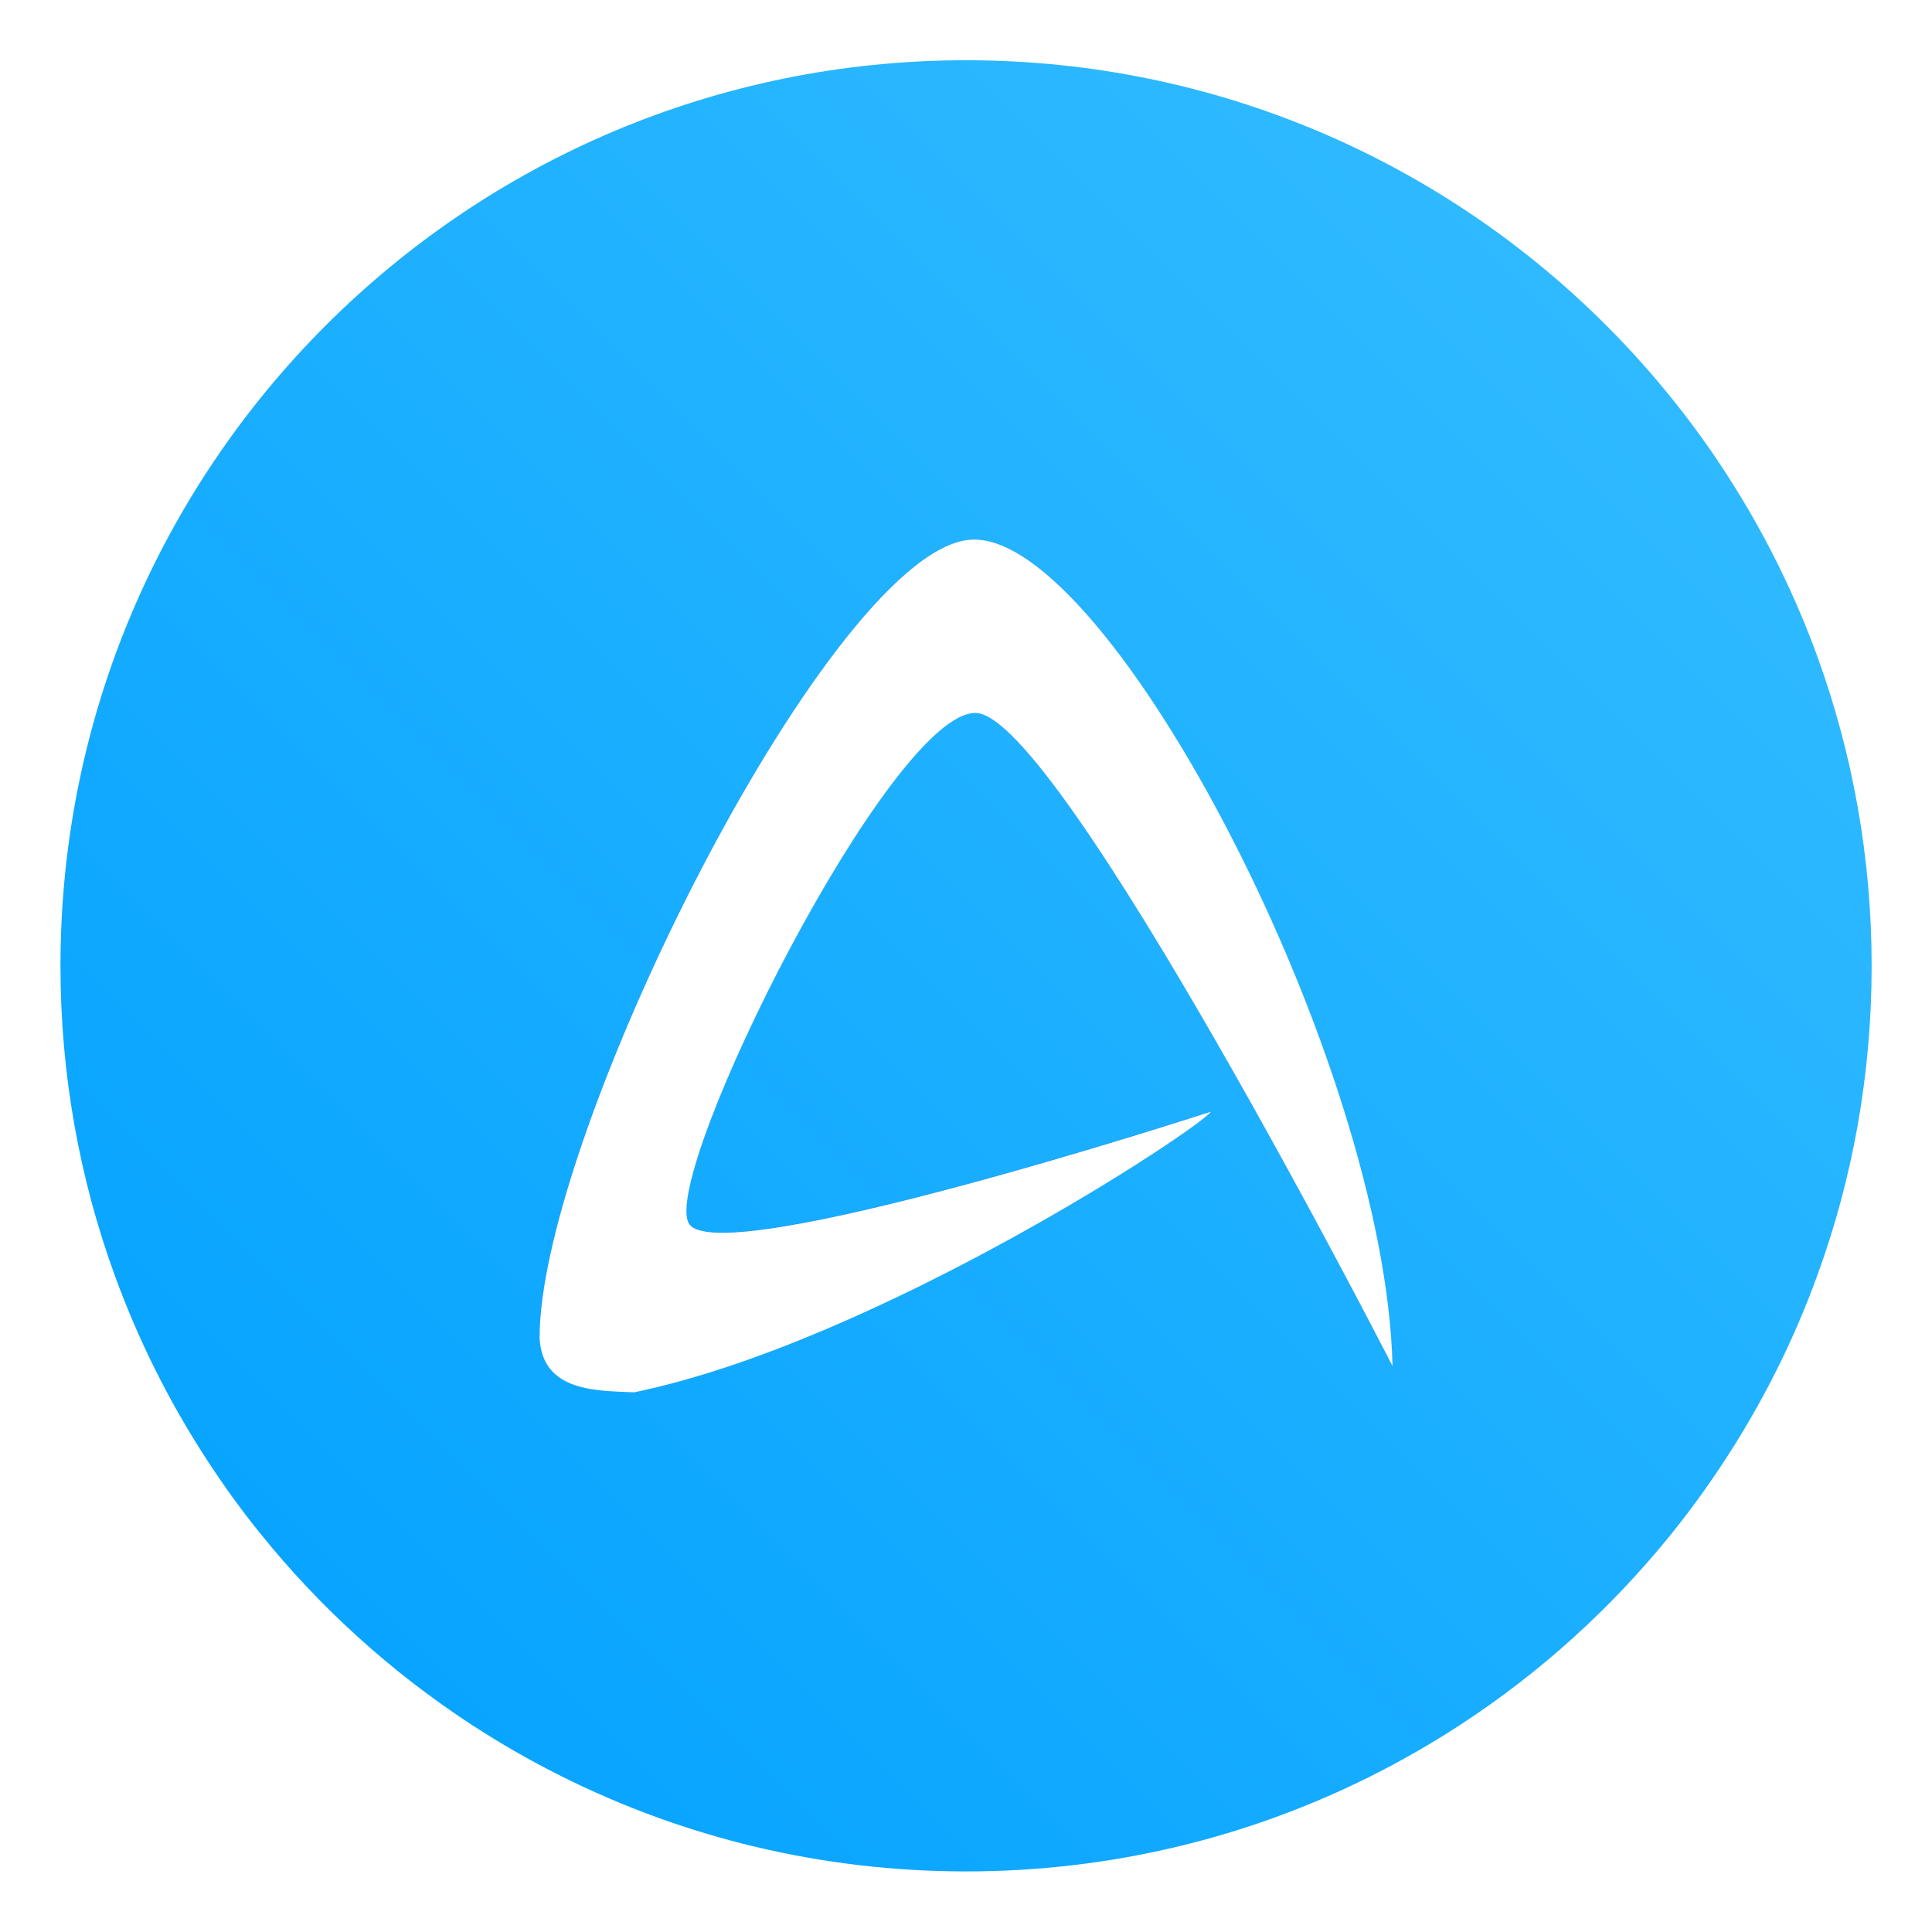 <?xml version="1.0" encoding="UTF-8"?>
<svg width="64" height="64" version="1.1" viewBox="0 0 16.933 16.933" xmlns="http://www.w3.org/2000/svg" xmlns:cc="http://creativecommons.org/ns#" xmlns:dc="http://purl.org/dc/elements/1.1/" xmlns:rdf="http://www.w3.org/1999/02/22-rdf-syntax-ns#">
 <defs>
  <filter id="filter917" x="-.084" y="-.084" width="1.168" height="1.168" color-interpolation-filters="sRGB">
   <feGaussianBlur stdDeviation="0.222"/>
  </filter>
  <linearGradient id="linearGradient1005" x1=".739" x2="16.388" y1="16.296" y2=".647" gradientTransform="matrix(1 0 0 1 -.035 .007)" gradientUnits="userSpaceOnUse">
   <stop stop-color="#00a0ff" offset="0"/>
   <stop stop-color="#37beff" offset="1"/>
  </linearGradient>
 </defs>
 <path d="m16.404 8.466c0 0.952-0.167 1.864-0.475 2.709-0.213 0.588-0.494 1.143-0.834 1.657-0.142 0.216-0.295 0.425-0.457 0.625-0.52 0.642-1.137 1.201-1.83 1.654-0.255 0.167-0.521 0.32-0.795 0.457-1.067 0.534-2.271 0.834-3.546 0.834-1.274 0-2.479-0.3-3.546-0.834-0.275-0.137-0.54-0.29-0.796-0.457-0.702-0.46-1.327-1.027-1.851-1.68-0.163-0.202-0.315-0.413-0.457-0.631-0.33-0.505-0.604-1.051-0.813-1.627-0.307-0.845-0.474-1.757-0.474-2.708 0-4.384 3.554-7.937 7.937-7.937 2.2 0 4.192 0.895 5.629 2.342 0.414 0.417 0.783 0.879 1.096 1.379 0.296 0.471 0.544 0.976 0.737 1.507 0.307 0.846 0.475 1.758 0.475 2.709z" fill="url(#linearGradient1005)" stroke-width=".031"/>
 <path transform="matrix(1.177 0 0 1.177 -1.5 -1.5)" d="m5.292 11.239c-4e-3 -1.524 2.2-5.925 3.226-5.947 0.513-0.013 1.282 0.962 1.928 2.222 0.647 1.259 1.17 2.804 1.196 3.932 0 0-2.483-4.849-3.102-4.863-0.63-0.017-2.342 3.416-2.138 3.798 0.2 0.373 3.888-0.83 3.888-0.83-0.08 0.123-2.487 1.715-4.293 2.09-0.273-0.012-0.682 0-0.705-0.402" fill="#157ce0" fill-rule="evenodd" filter="url(#filter917)"/>
 <path d="m4.729 11.73c-0.005-1.794 2.59-6.975 3.798-7.001 0.604-0.015 1.509 1.133 2.27 2.616 0.762 1.482 1.377 3.301 1.408 4.629 0 0-2.923-5.708-3.652-5.725-0.742-0.02-2.757 4.021-2.517 4.471 0.235 0.439 4.577-0.977 4.577-0.977-0.094 0.145-2.928 2.019-5.054 2.46-0.321-0.014-0.803 0-0.83-0.473" fill="#fff" fill-rule="evenodd" stroke-width="1.177"/>
 <g transform="translate(-41.067 -6.491)" fill="#5e4aa6" stroke-width=".265">
  <circle cx="-330.35" cy="-328.38" r="0"/>
  <circle cx="-312.11" cy="-326.25" r="0"/>
  <circle cx="-306.02" cy="-333.07" r="0"/>
  <circle cx="-308.84" cy="-326.01" r="0"/>
 </g>
</svg>
